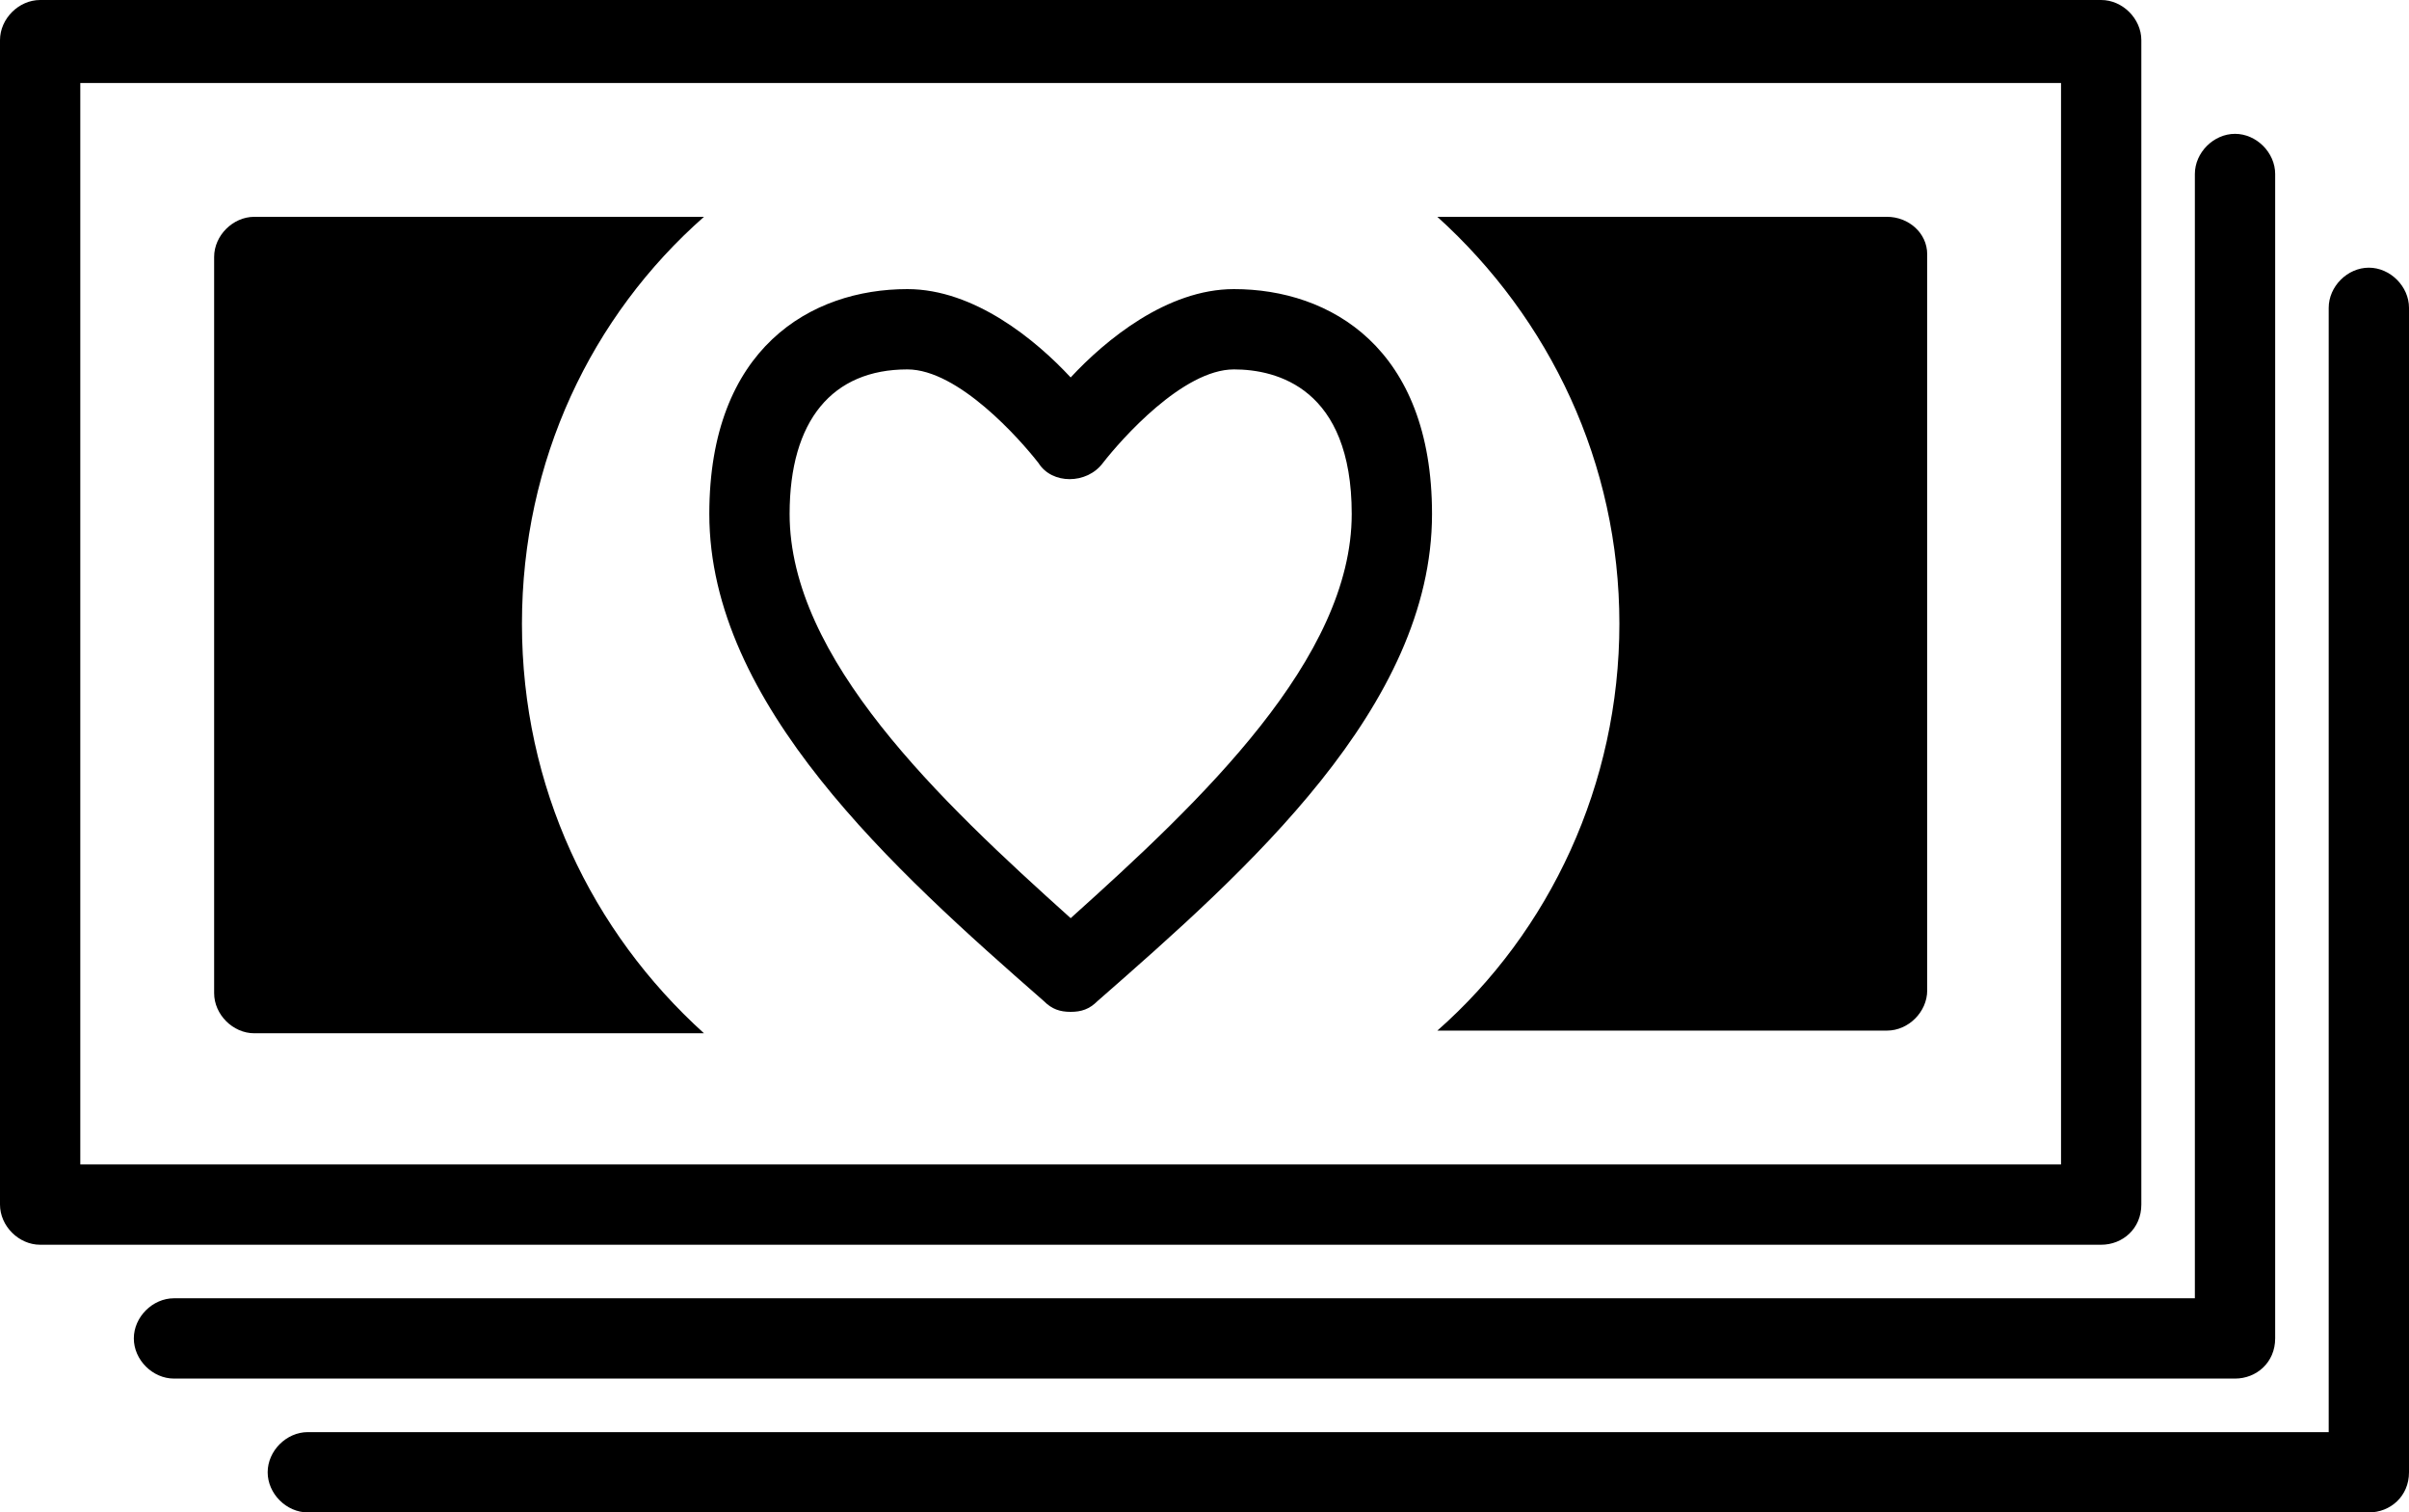 <?xml version="1.0" encoding="UTF-8"?><svg id="Layer_2" xmlns="http://www.w3.org/2000/svg" viewBox="0 0 90 56.5"><g id="Layer_1-2"><g><path d="M40,37.8c-.4,0-.7-.1-1-.4-5.6-4.9-12.5-11.1-12.5-18.2,0-6.2,3.8-8.4,7.4-8.4,2.5,0,4.8,1.9,6.1,3.3,1.3-1.4,3.6-3.3,6.1-3.3,3.6,0,7.4,2.2,7.4,8.4,0,7.2-6.9,13.3-12.5,18.2-.3,.3-.6,.4-1,.4Zm-6.1-24c-2.8,0-4.4,1.9-4.4,5.4,0,5.4,5.6,10.7,10.5,15.1,4.9-4.4,10.5-9.7,10.5-15.1,0-4.7-2.8-5.4-4.4-5.4-1.9,0-4.2,2.6-4.9,3.5-.6,.8-1.9,.8-2.4,0-.7-.9-3-3.5-4.9-3.5Z"/><path d="M88.5,56.5H11.5c-.8,0-1.5-.7-1.5-1.5s.7-1.5,1.5-1.5H87V11.5c0-.8,.7-1.5,1.5-1.5s1.5,.7,1.5,1.5V55c0,.9-.7,1.5-1.5,1.5Z"/><path d="M83.5,51.5H6.5c-.8,0-1.5-.7-1.5-1.5s.7-1.5,1.5-1.5H82V6.5c0-.8,.7-1.5,1.5-1.5s1.5,.7,1.5,1.5V50c0,.9-.7,1.5-1.5,1.5Z"/><path d="M78.5,46.5H1.5c-.8,0-1.5-.7-1.5-1.5V1.5C0,.7,.7,0,1.5,0H78.5c.8,0,1.5,.7,1.5,1.5V45c0,.9-.7,1.5-1.5,1.5ZM3,43.5H77V3.1H3V43.5Z"/><g><path d="M19.5,23.3c0-6.1,2.6-11.5,6.8-15.2H9.5c-.8,0-1.5,.7-1.5,1.5v27.5c0,.8,.7,1.5,1.5,1.5H26.3c-4.2-3.8-6.8-9.2-6.8-15.3Z"/><path d="M70.5,8.1h-16.8c4.2,3.8,6.8,9.2,6.8,15.2s-2.6,11.5-6.8,15.2h16.8c.8,0,1.5-.7,1.5-1.5V9.5c0-.8-.7-1.4-1.5-1.4Z"/></g></g></g></svg>
